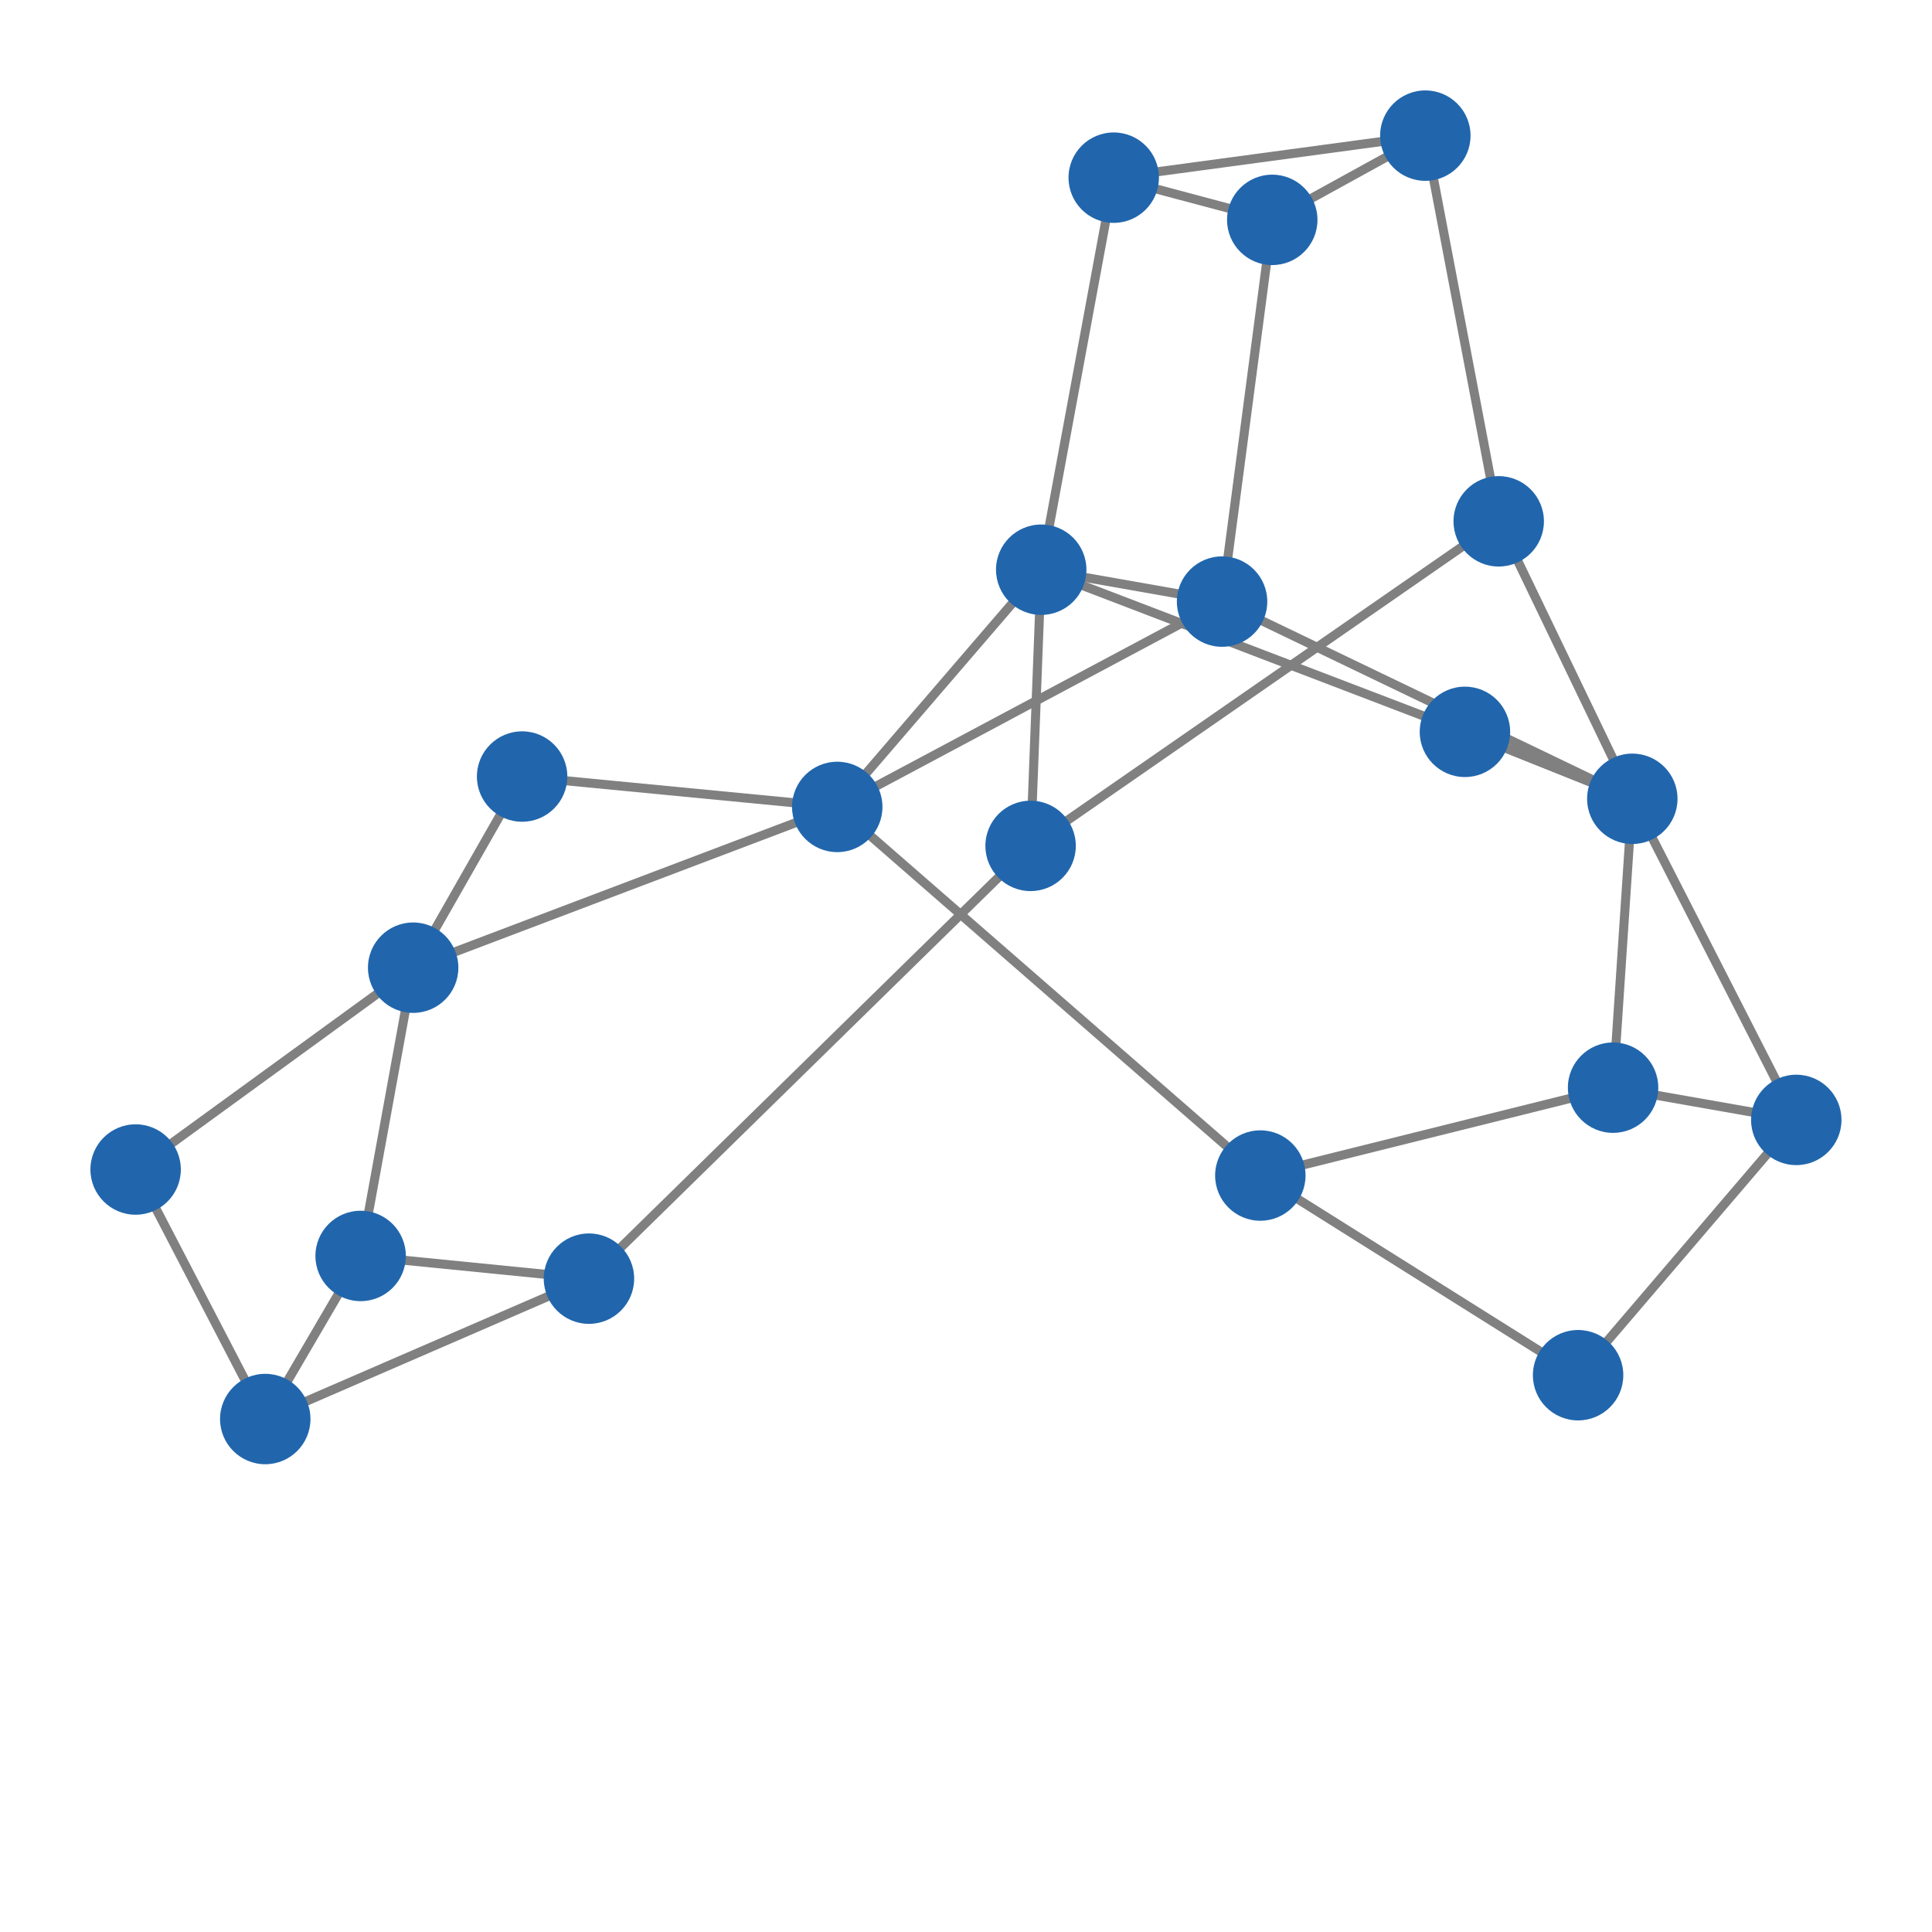 <svg width="300" height="300" xmlns="http://www.w3.org/2000/svg" style="animation-delay: 0s; animation-direction: normal; animation-duration: 0s; animation-fill-mode: none; animation-iteration-count: 1; animation-name: none; animation-play-state: running; animation-timing-function: ease; background-attachment: scroll; background-blend-mode: normal; background-clip: border-box; background-color: rgba(0, 0, 0, 0); background-image: none; background-origin: padding-box; background-position: 0% 0%; background-repeat: repeat; background-size: auto; border-bottom-color: rgb(0, 0, 0); border-bottom-left-radius: 0px; border-bottom-right-radius: 0px; border-bottom-style: none; border-bottom-width: 0px; border-collapse: separate; border-image-outset: 0px; border-image-repeat: stretch; border-image-slice: 100%; border-image-source: none; border-image-width: 1; border-left-color: rgb(0, 0, 0); border-left-style: none; border-left-width: 0px; border-right-color: rgb(0, 0, 0); border-right-style: none; border-right-width: 0px; border-top-color: rgb(0, 0, 0); border-top-left-radius: 0px; border-top-right-radius: 0px; border-top-style: none; border-top-width: 0px; bottom: auto; box-shadow: none; box-sizing: content-box; break-after: auto; break-before: auto; break-inside: auto; caption-side: top; clear: none; clip: auto; color: rgb(0, 0, 0); content: ; cursor: auto; direction: ltr; display: inline; empty-cells: show; float: none; font-family: sans-serif; font-kerning: auto; font-size: 12px; font-stretch: normal; font-style: normal; font-variant: normal; font-variant-ligatures: normal; font-variant-caps: normal; font-variant-numeric: normal; font-weight: normal; height: 300px; image-rendering: auto; isolation: auto; left: auto; letter-spacing: normal; line-height: normal; list-style-image: none; list-style-position: outside; list-style-type: disc; margin-bottom: 0px; margin-left: 0px; margin-right: 0px; margin-top: 0px; max-height: none; max-width: none; min-height: 0px; min-width: 0px; mix-blend-mode: normal; object-fit: fill; object-position: 50% 50%; offset-distance: 0px; offset-path: none; offset-rotate: auto 0deg; offset-rotation: auto 0deg; opacity: 1; orphans: 2; outline-color: rgb(0, 0, 0); outline-offset: 0px; outline-style: none; outline-width: 0px; overflow-anchor: auto; overflow-wrap: normal; overflow-x: hidden; overflow-y: hidden; padding-bottom: 20px; padding-left: 20px; padding-right: 20px; padding-top: 20px; pointer-events: auto; position: static; resize: none; right: auto; speak: normal; table-layout: auto; tab-size: 8; text-align: start; text-align-last: auto; text-decoration: none; text-indent: 0px; text-rendering: auto; text-shadow: none; text-size-adjust: auto; text-overflow: clip; text-transform: none; top: auto; touch-action: auto; transition-delay: 0s; transition-duration: 0s; transition-property: all; transition-timing-function: ease; unicode-bidi: normal; vertical-align: baseline; visibility: visible; white-space: normal; widows: 2; width: 300px; will-change: auto; word-break: normal; word-spacing: 0px; word-wrap: normal; z-index: auto; zoom: 1; -webkit-appearance: none; backface-visibility: visible; -webkit-background-clip: border-box; -webkit-background-origin: padding-box; -webkit-border-horizontal-spacing: 0px; -webkit-border-image: none; -webkit-border-vertical-spacing: 0px; -webkit-box-align: stretch; -webkit-box-decoration-break: slice; -webkit-box-direction: normal; -webkit-box-flex: 0; -webkit-box-flex-group: 1; -webkit-box-lines: single; -webkit-box-ordinal-group: 1; -webkit-box-orient: horizontal; -webkit-box-pack: start; -webkit-box-reflect: none; column-count: auto; column-gap: normal; column-rule-color: rgb(0, 0, 0); column-rule-style: none; column-rule-width: 0px; column-span: none; column-width: auto; align-content: stretch; align-items: stretch; align-self: stretch; flex-basis: auto; flex-grow: 0; flex-shrink: 1; flex-direction: row; flex-wrap: nowrap; justify-content: flex-start; -webkit-font-smoothing: auto; -webkit-highlight: none; hyphens: manual; -webkit-hyphenate-character: auto; -webkit-line-break: auto; -webkit-line-clamp: none; -webkit-locale: &quot;en&quot;; -webkit-margin-before-collapse: collapse; -webkit-margin-after-collapse: collapse; -webkit-mask-box-image: none; -webkit-mask-box-image-outset: 0px; -webkit-mask-box-image-repeat: stretch; -webkit-mask-box-image-slice: 0 fill; -webkit-mask-box-image-source: none; -webkit-mask-box-image-width: auto; -webkit-mask-clip: border-box; -webkit-mask-composite: source-over; -webkit-mask-image: none; -webkit-mask-origin: border-box; -webkit-mask-position: 0% 0%; -webkit-mask-repeat: repeat; -webkit-mask-size: auto; order: 0; perspective: none; perspective-origin: 170px 170px; -webkit-print-color-adjust: economy; -webkit-rtl-ordering: logical; shape-outside: none; shape-image-threshold: 0; shape-margin: 0px; -webkit-tap-highlight-color: rgba(0, 0, 0, 0.18); -webkit-text-combine: none; -webkit-text-decorations-in-effect: none; -webkit-text-emphasis-color: rgb(0, 0, 0); -webkit-text-emphasis-position: over; -webkit-text-emphasis-style: none; -webkit-text-fill-color: rgb(0, 0, 0); -webkit-text-orientation: vertical-right; -webkit-text-security: none; -webkit-text-stroke-color: rgb(0, 0, 0); -webkit-text-stroke-width: 0px; transform: none; transform-origin: 170px 170px; transform-style: flat; -webkit-user-drag: auto; -webkit-user-modify: read-only; user-select: text; -webkit-writing-mode: horizontal-tb; -webkit-app-region: no-drag; buffered-rendering: auto; clip-path: none; clip-rule: nonzero; mask: none; filter: none; flood-color: rgb(0, 0, 0); flood-opacity: 1; lighting-color: rgb(255, 255, 255); stop-color: rgb(0, 0, 0); stop-opacity: 1; color-interpolation: sRGB; color-interpolation-filters: linearRGB; color-rendering: auto; fill: rgb(0, 0, 0); fill-opacity: 1; fill-rule: nonzero; marker-end: none; marker-mid: none; marker-start: none; mask-type: luminance; shape-rendering: auto; stroke: none; stroke-dasharray: none; stroke-dashoffset: 0px; stroke-linecap: butt; stroke-linejoin: miter; stroke-miterlimit: 4; stroke-opacity: 1; stroke-width: 1px; alignment-baseline: auto; baseline-shift: 0px; dominant-baseline: auto; text-anchor: start; writing-mode: horizontal-tb; vector-effect: none; paint-order: fill stroke markers; d: none; cx: 0px; cy: 0px; x: 0px; y: 0px; r: 0px; rx: auto; ry: auto;" version="1.1" xmlns:xlink="http://www.w3.org/1999/xlink"><style type="text/css">svg { padding: 20px; }</style><svg xmlns="http://www.w3.org/2000/svg"><g transform="scale(1.404) translate(-39.512,-49.491)"><line class="link" x1="132.109" y1="138.735" x2="174.67" y2="116.025" style="stroke: grey; stroke-width: 1;"/><line class="link" x1="238.177" y1="173.351" x2="217.915" y2="169.785" style="stroke: grey; stroke-width: 1;"/><line class="link" x1="201.531" y1="130.432" x2="154.668" y2="112.5" style="stroke: grey; stroke-width: 1;"/><line class="link" x1="201.531" y1="130.432" x2="220.042" y2="137.837" style="stroke: grey; stroke-width: 1;"/><line class="link" x1="201.531" y1="130.432" x2="220.042" y2="137.837" style="stroke: grey; stroke-width: 1;"/><line class="link" x1="54.512" y1="178.837" x2="68.849" y2="206.433" style="stroke: grey; stroke-width: 1;"/><line class="link" x1="85.206" y1="156.515" x2="54.512" y2="178.837" style="stroke: grey; stroke-width: 1;"/><line class="link" x1="154.668" y1="112.5" x2="132.109" y2="138.735" style="stroke: grey; stroke-width: 1;"/><line class="link" x1="162.688" y1="69.14" x2="197.151" y2="64.491" style="stroke: grey; stroke-width: 1;"/><line class="link" x1="162.688" y1="69.14" x2="180.221" y2="73.808" style="stroke: grey; stroke-width: 1;"/><line class="link" x1="162.688" y1="69.14" x2="154.668" y2="112.5" style="stroke: grey; stroke-width: 1;"/><line class="link" x1="153.494" y1="143.044" x2="104.649" y2="190.908" style="stroke: grey; stroke-width: 1;"/><line class="link" x1="85.206" y1="156.515" x2="79.397" y2="188.396" style="stroke: grey; stroke-width: 1;"/><line class="link" x1="85.206" y1="156.515" x2="132.109" y2="138.735" style="stroke: grey; stroke-width: 1;"/><line class="link" x1="85.206" y1="156.515" x2="97.257" y2="135.375" style="stroke: grey; stroke-width: 1;"/><line class="link" x1="220.042" y1="137.837" x2="217.915" y2="169.785" style="stroke: grey; stroke-width: 1;"/><line class="link" x1="217.915" y1="169.785" x2="178.902" y2="179.504" style="stroke: grey; stroke-width: 1;"/><line class="link" x1="68.849" y1="206.433" x2="104.649" y2="190.908" style="stroke: grey; stroke-width: 1;"/><line class="link" x1="79.397" y1="188.396" x2="104.649" y2="190.908" style="stroke: grey; stroke-width: 1;"/><line class="link" x1="68.849" y1="206.433" x2="79.397" y2="188.396" style="stroke: grey; stroke-width: 1;"/><line class="link" x1="238.177" y1="173.351" x2="214.046" y2="201.586" style="stroke: grey; stroke-width: 1;"/><line class="link" x1="205.267" y1="107.149" x2="197.151" y2="64.491" style="stroke: grey; stroke-width: 1;"/><line class="link" x1="180.221" y1="73.808" x2="197.151" y2="64.491" style="stroke: grey; stroke-width: 1;"/><line class="link" x1="174.67" y1="116.025" x2="180.221" y2="73.808" style="stroke: grey; stroke-width: 1;"/><line class="link" x1="132.109" y1="138.735" x2="97.257" y2="135.375" style="stroke: grey; stroke-width: 1;"/><line class="link" x1="178.902" y1="179.504" x2="214.046" y2="201.586" style="stroke: grey; stroke-width: 1;"/><line class="link" x1="178.902" y1="179.504" x2="132.109" y2="138.735" style="stroke: grey; stroke-width: 1;"/><line class="link" x1="154.668" y1="112.5" x2="153.494" y2="143.044" style="stroke: grey; stroke-width: 1;"/><line class="link" x1="154.668" y1="112.5" x2="174.67" y2="116.025" style="stroke: grey; stroke-width: 1;"/><line class="link" x1="205.267" y1="107.149" x2="153.494" y2="143.044" style="stroke: grey; stroke-width: 1;"/><line class="link" x1="220.042" y1="137.837" x2="238.177" y2="173.351" style="stroke: grey; stroke-width: 1;"/><line class="link" x1="220.042" y1="137.837" x2="174.67" y2="116.025" style="stroke: grey; stroke-width: 1;"/><line class="link" x1="220.042" y1="137.837" x2="205.267" y2="107.149" style="stroke: grey; stroke-width: 1;"/><circle class="node" r="5" cx="220.042" cy="137.837" style="fill: rgb(33, 102, 172);"/><circle class="node" r="5" cx="217.915" cy="169.785" style="fill: rgb(33, 102, 172);"/><circle class="node" r="5" cx="238.177" cy="173.351" style="fill: rgb(33, 102, 172);"/><circle class="node" r="5" cx="205.267" cy="107.149" style="fill: rgb(33, 102, 172);"/><circle class="node" r="5" cx="154.668" cy="112.5" style="fill: rgb(33, 102, 172);"/><circle class="node" r="5" cx="153.494" cy="143.044" style="fill: rgb(33, 102, 172);"/><circle class="node" r="5" cx="174.67" cy="116.025" style="fill: rgb(33, 102, 172);"/><circle class="node" r="5" cx="178.902" cy="179.504" style="fill: rgb(33, 102, 172);"/><circle class="node" r="5" cx="132.109" cy="138.735" style="fill: rgb(33, 102, 172);"/><circle class="node" r="5" cx="214.046" cy="201.586" style="fill: rgb(33, 102, 172);"/><circle class="node" r="5" cx="97.257" cy="135.375" style="fill: rgb(33, 102, 172);"/><circle class="node" r="5" cx="180.221" cy="73.808" style="fill: rgb(33, 102, 172);"/><circle class="node" r="5" cx="197.151" cy="64.491" style="fill: rgb(33, 102, 172);"/><circle class="node" r="5" cx="68.849" cy="206.433" style="fill: rgb(33, 102, 172);"/><circle class="node" r="5" cx="79.397" cy="188.396" style="fill: rgb(33, 102, 172);"/><circle class="node" r="5" cx="104.649" cy="190.908" style="fill: rgb(33, 102, 172);"/><circle class="node" r="5" cx="85.206" cy="156.515" style="fill: rgb(33, 102, 172);"/><circle class="node" r="5" cx="162.688" cy="69.14" style="fill: rgb(33, 102, 172);"/><circle class="node" r="5" cx="54.512" cy="178.837" style="fill: rgb(33, 102, 172);"/><circle class="node" r="5" cx="201.531" cy="130.432" style="fill: rgb(33, 102, 172);"/></g></svg></svg>